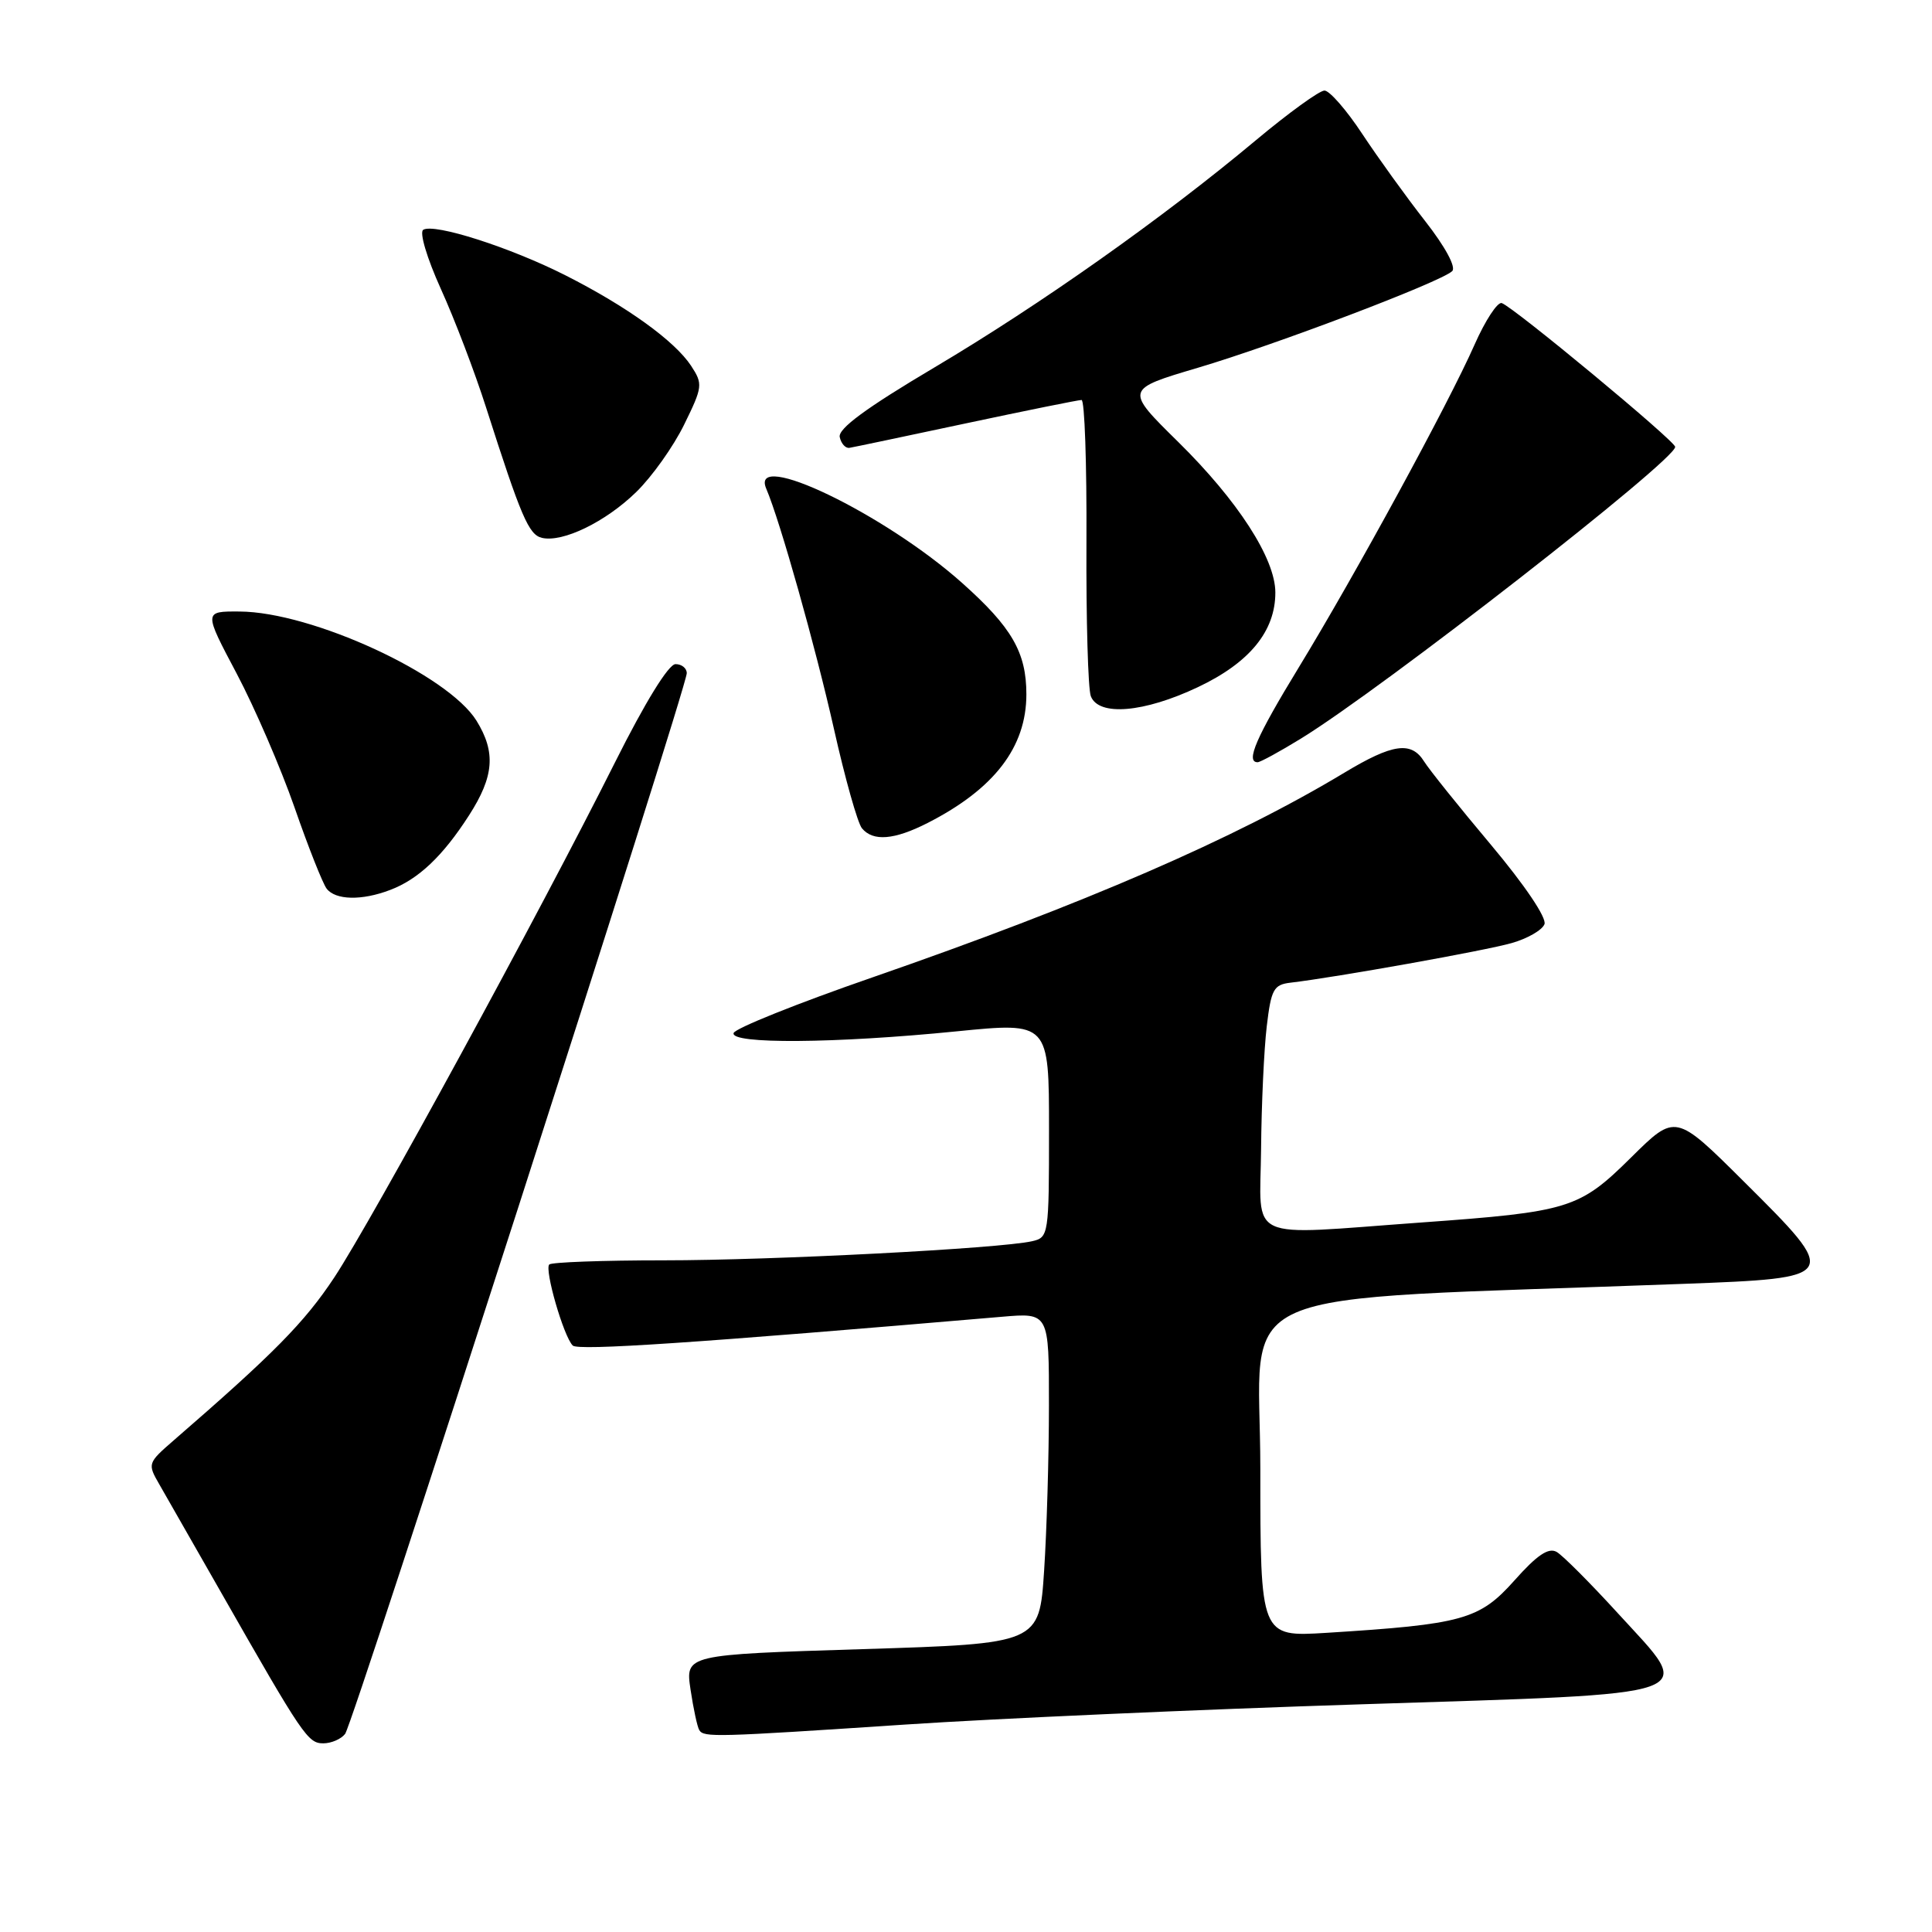 <?xml version="1.0" encoding="UTF-8" standalone="no"?>
<!DOCTYPE svg PUBLIC "-//W3C//DTD SVG 1.1//EN" "http://www.w3.org/Graphics/SVG/1.1/DTD/svg11.dtd" >
<svg xmlns="http://www.w3.org/2000/svg" xmlns:xlink="http://www.w3.org/1999/xlink" version="1.1" viewBox="0 0 256 256">
 <g >
 <path fill="currentColor"
d=" M 45.73 229.75 C 46.80 228.39 91.00 91.15 91.00 89.20 C 91.00 88.54 90.33 88.00 89.51 88.00 C 88.59 88.00 85.48 93.05 81.49 101.02 C 71.54 120.88 49.31 161.67 44.30 169.26 C 40.35 175.23 36.27 179.37 23.00 190.87 C 19.56 193.86 19.53 193.95 21.12 196.70 C 22.01 198.24 25.69 204.68 29.29 211.00 C 40.16 230.07 40.80 231.00 42.84 231.00 C 43.89 231.00 45.20 230.44 45.73 229.75 Z  M 120.00 228.51 C 131.82 227.72 158.97 226.51 180.33 225.83 C 226.62 224.34 224.68 225.03 214.39 213.78 C 210.73 209.77 207.08 206.11 206.27 205.64 C 205.19 205.02 203.67 206.04 200.65 209.44 C 196.03 214.62 193.81 215.23 175.75 216.36 C 167.00 216.90 167.00 216.90 167.00 194.61 C 167.00 169.78 160.86 172.46 223.00 170.12 C 243.83 169.34 243.87 169.28 231.04 156.53 C 222.01 147.55 222.01 147.55 216.15 153.35 C 209.26 160.17 207.97 160.57 188.28 161.99 C 164.73 163.69 166.98 164.72 167.10 152.25 C 167.15 146.34 167.49 139.03 167.85 136.00 C 168.43 131.09 168.77 130.47 171.00 130.21 C 177.03 129.50 196.84 125.96 200.31 124.96 C 202.40 124.37 204.35 123.24 204.65 122.46 C 204.97 121.63 202.05 117.29 197.55 111.93 C 193.34 106.92 189.36 101.96 188.71 100.91 C 187.01 98.18 184.54 98.53 178.13 102.39 C 163.58 111.15 143.76 119.74 115.54 129.53 C 105.66 132.95 97.41 136.26 97.21 136.88 C 96.71 138.37 110.64 138.27 126.75 136.66 C 139.00 135.44 139.00 135.44 139.00 149.70 C 139.00 163.67 138.95 163.97 136.75 164.47 C 132.44 165.44 102.43 167.00 87.93 167.00 C 79.90 167.00 73.08 167.25 72.78 167.55 C 72.12 168.22 74.68 177.08 75.89 178.29 C 76.60 179.00 92.03 177.96 132.75 174.48 C 139.00 173.94 139.00 173.94 138.99 186.22 C 138.99 192.97 138.70 202.84 138.35 208.14 C 137.71 217.79 137.71 217.79 114.26 218.52 C 90.81 219.25 90.81 219.25 91.50 223.88 C 91.88 226.42 92.40 228.84 92.66 229.25 C 93.26 230.23 94.72 230.19 120.00 228.51 Z  M 51.68 117.93 C 55.43 116.52 58.67 113.45 62.14 108.05 C 65.47 102.88 65.72 99.68 63.14 95.50 C 59.35 89.39 41.33 81.08 31.74 81.03 C 26.99 81.00 26.99 81.00 31.36 89.25 C 33.76 93.79 37.21 101.78 39.03 107.00 C 40.84 112.22 42.76 117.06 43.28 117.75 C 44.46 119.28 47.93 119.36 51.68 117.93 Z  M 122.91 109.05 C 131.75 104.54 136.00 99.00 136.00 92.00 C 136.00 86.45 134.08 83.12 127.47 77.23 C 117.21 68.08 99.27 59.45 101.53 64.75 C 103.37 69.05 108.05 85.69 110.50 96.58 C 111.97 103.14 113.64 109.06 114.21 109.75 C 115.68 111.53 118.49 111.30 122.91 109.05 Z  M 172.39 97.86 C 183.19 91.23 222.05 60.94 221.97 59.21 C 221.93 58.41 200.56 40.69 198.99 40.16 C 198.43 39.98 196.81 42.45 195.39 45.66 C 191.94 53.48 179.59 76.15 172.08 88.46 C 166.46 97.67 165.01 101.00 166.64 101.00 C 166.99 101.00 169.58 99.59 172.39 97.86 Z  M 158.73 91.05 C 165.58 87.81 169.00 83.63 168.99 78.50 C 168.98 74.01 164.03 66.35 156.11 58.55 C 149.05 51.60 149.05 51.60 158.73 48.73 C 169.02 45.68 190.88 37.38 192.42 35.93 C 192.97 35.41 191.51 32.71 188.83 29.28 C 186.34 26.10 182.60 20.91 180.51 17.75 C 178.43 14.59 176.17 12.00 175.50 12.00 C 174.83 12.00 170.73 14.97 166.39 18.60 C 154.07 28.90 137.92 40.32 123.83 48.68 C 114.74 54.07 111.02 56.81 111.27 57.92 C 111.46 58.79 112.04 59.43 112.56 59.34 C 113.08 59.26 120.04 57.79 128.03 56.09 C 136.02 54.39 142.89 53.00 143.31 53.00 C 143.72 53.00 144.01 61.44 143.96 71.75 C 143.91 82.06 144.17 91.29 144.54 92.25 C 145.58 94.94 151.57 94.44 158.73 91.05 Z  M 84.30 65.20 C 86.39 63.17 89.25 59.14 90.66 56.25 C 93.11 51.26 93.15 50.88 91.58 48.48 C 89.41 45.18 83.08 40.61 74.94 36.49 C 67.62 32.78 57.53 29.55 56.08 30.45 C 55.55 30.78 56.57 34.20 58.41 38.27 C 60.22 42.25 62.92 49.33 64.41 54.00 C 69.04 68.47 70.06 70.86 71.81 71.27 C 74.57 71.91 80.24 69.16 84.30 65.20 Z "/>
</g>
</svg>